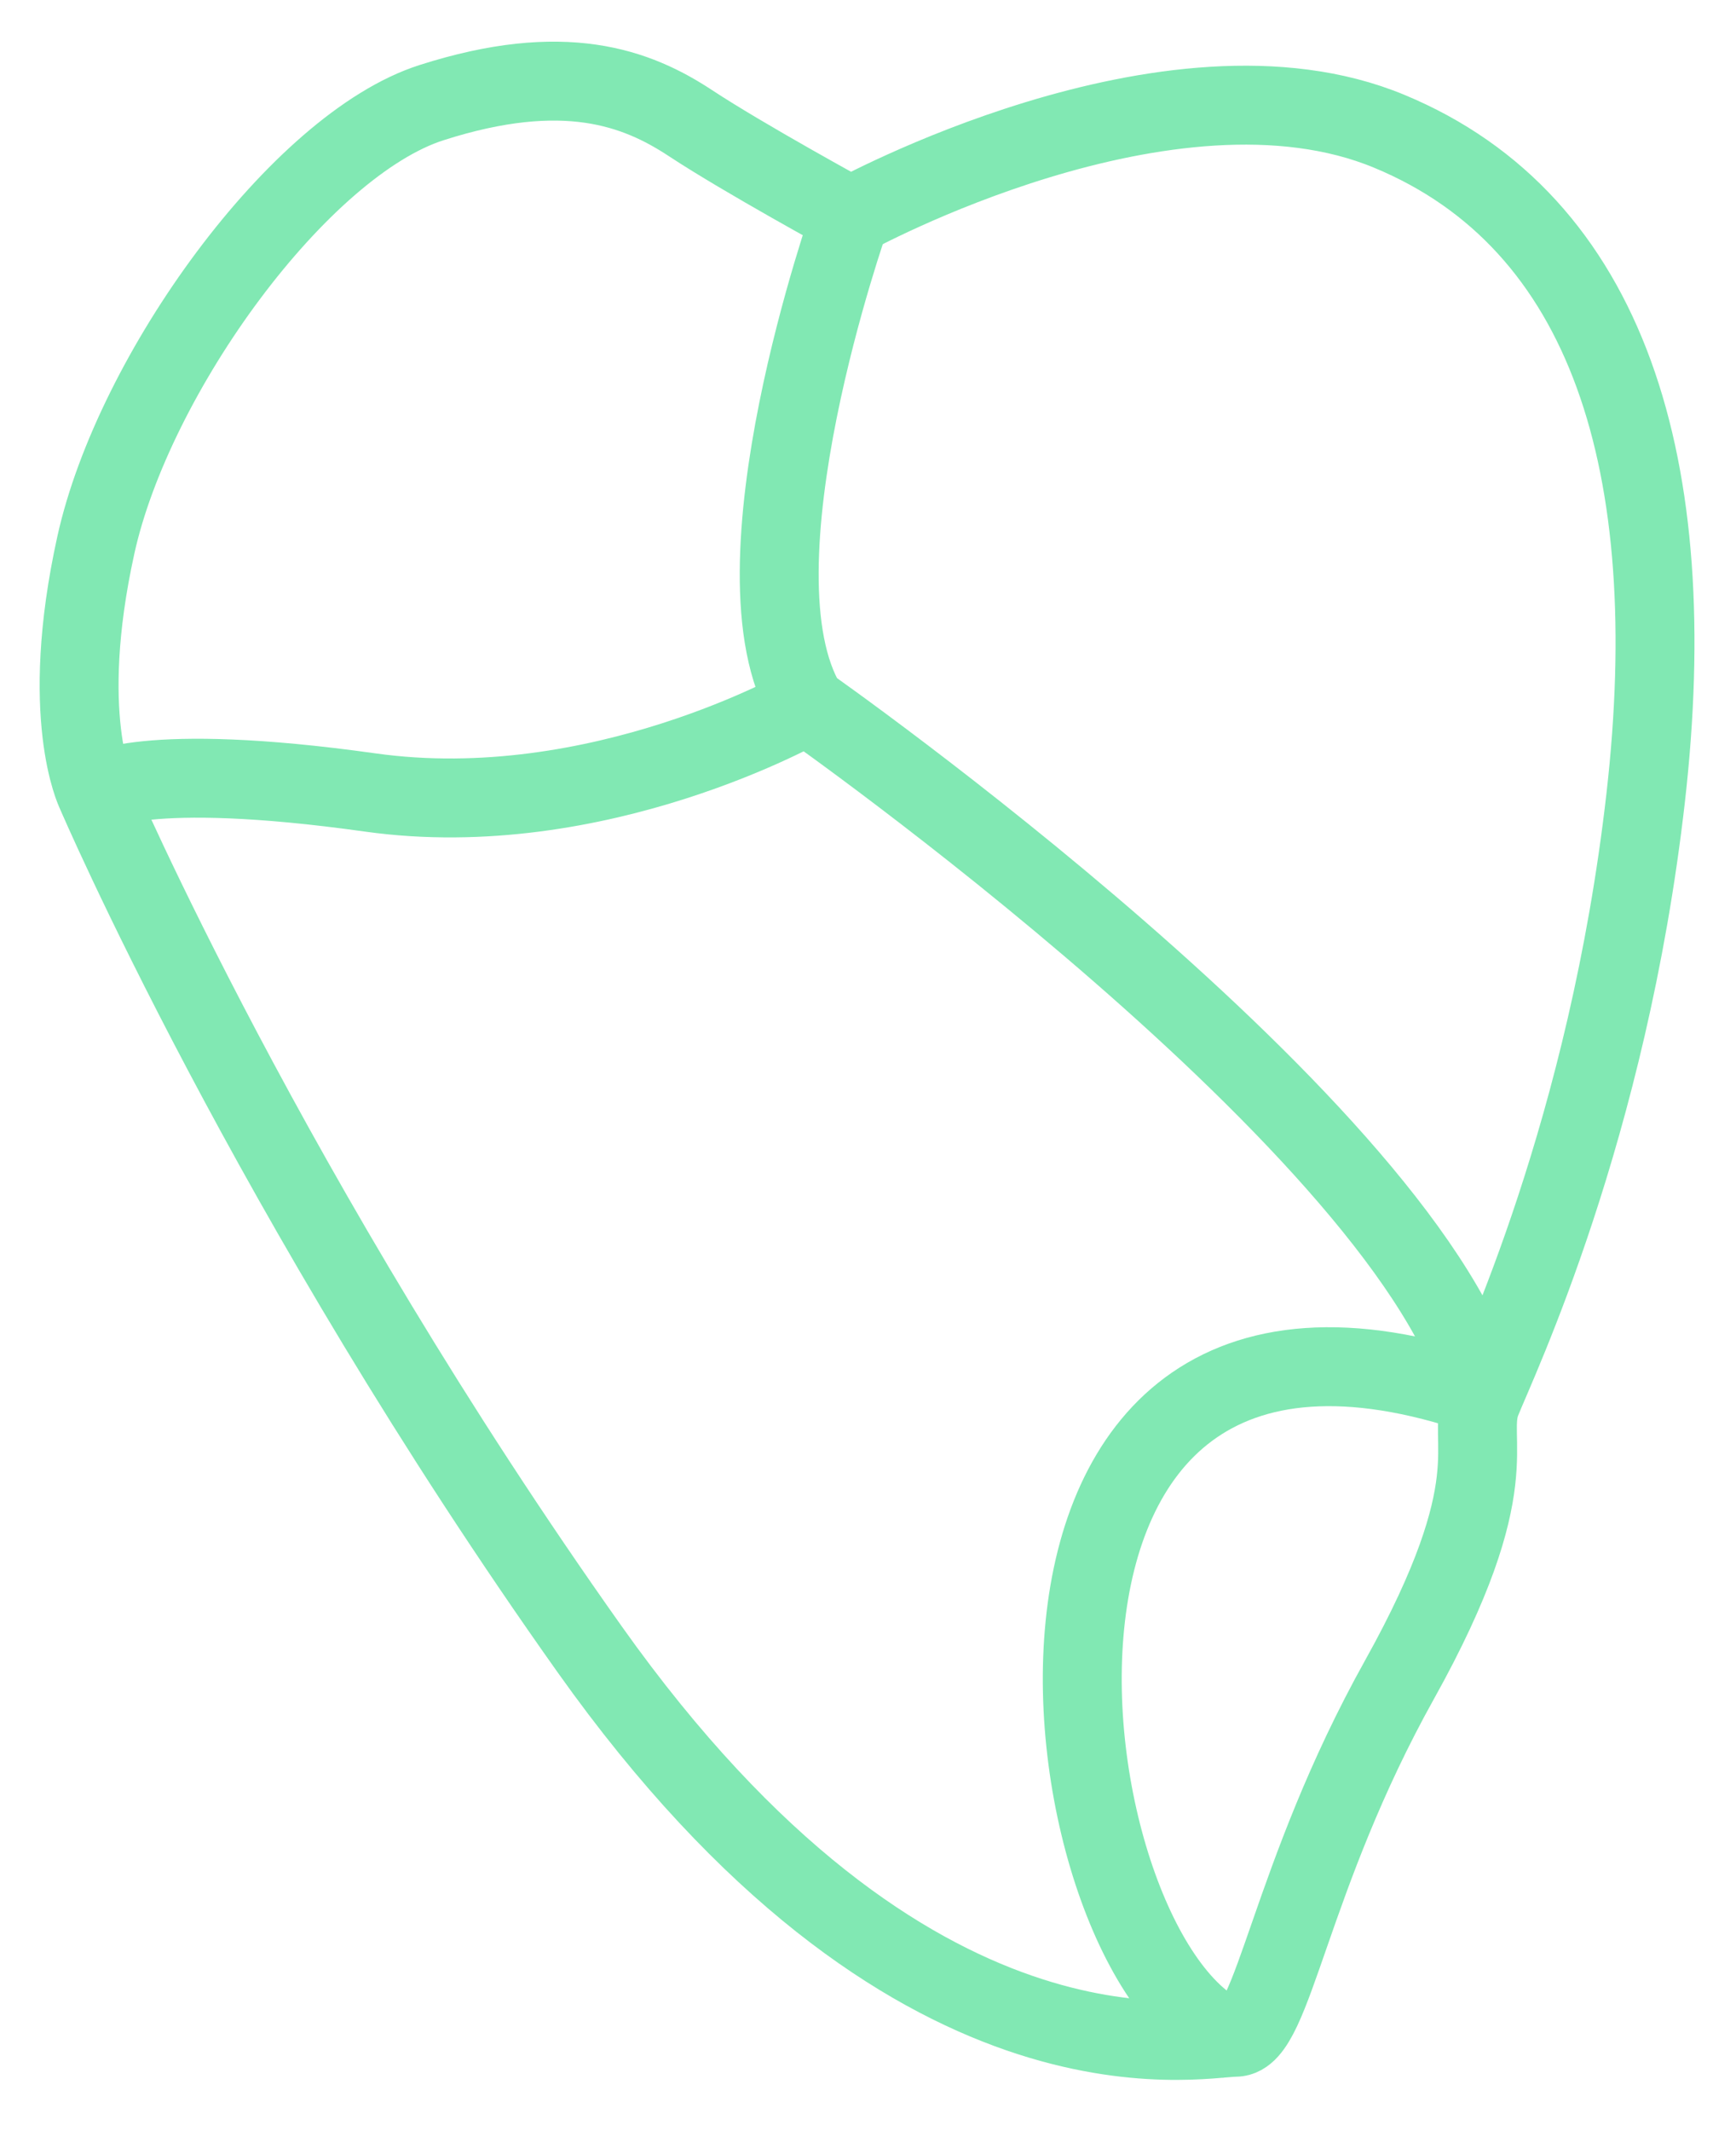 <svg xmlns="http://www.w3.org/2000/svg" width="22" height="27" viewBox="0 0 22 27">
  <g fill="none" fill-rule="evenodd" stroke="#81E8B3" transform="translate(1 1)">
    <path d="M9.225,7.934 C9.225,7.934 6.587,9.447 3.69,9.04 C0.793,8.634 0.215,9.04 0.215,9.04 M9.778,1.743 C9.778,1.743 8.19,6.22 9.225,7.933 C9.225,7.933 16.939,13.341 17.791,16.707 M17.769,16.68 C10.939,14.333 12.249,24.046 14.659,24.85"/>
    <path d="M4.47,0.3 C6.146,-0.236 7.067,0.11 7.75,0.56 C8.43,1.008 9.778,1.743 9.778,1.743 C9.778,1.743 13.828,-0.49 16.605,0.663 C19.381,1.813 20.335,4.903 19.855,9.11 C19.375,13.318 17.979,16.236 17.775,16.748 C17.57,17.261 18.138,17.764 16.737,20.278 C15.335,22.792 15.134,24.811 14.657,24.811 C14.181,24.811 10.542,25.626 6.475,19.899 C2.41,14.17 0.215,9.04 0.215,9.04 C0.215,9.04 -0.263,8.07 0.215,5.904 C0.693,3.737 2.797,0.834 4.47,0.3 Z"/>
  </g>
</svg>
